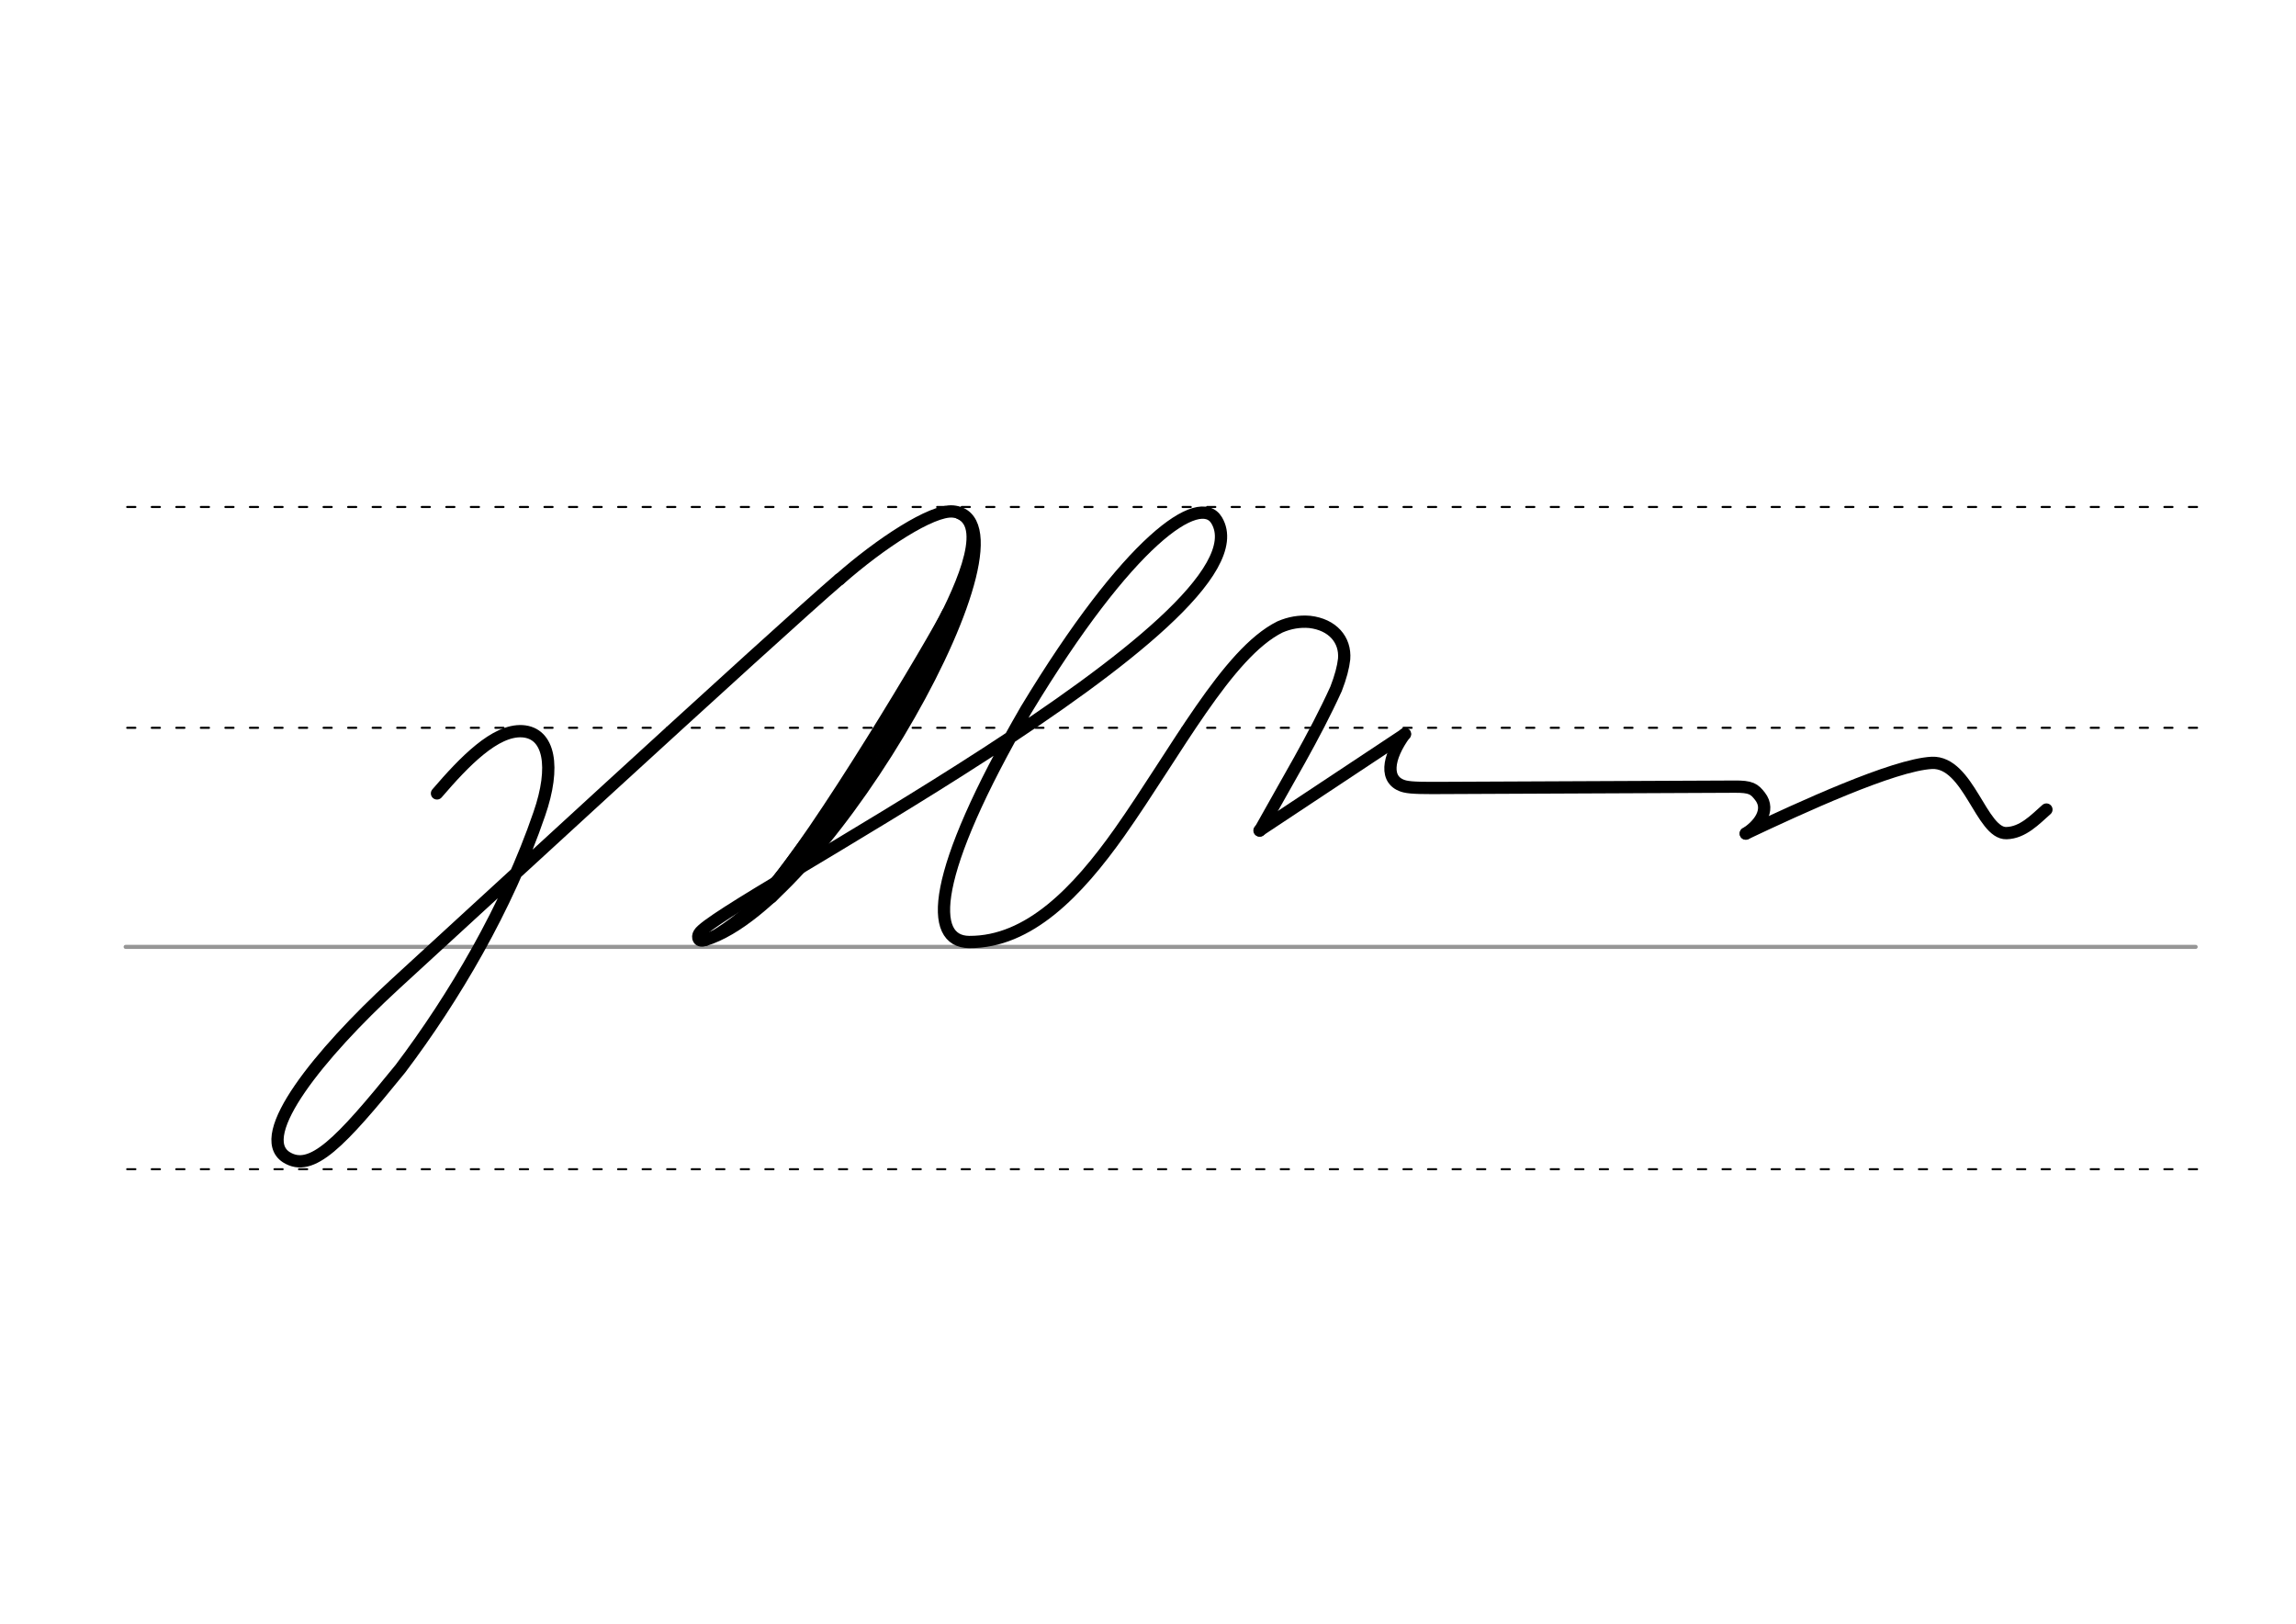 <svg height="210mm" viewBox="0 0 1052.4 744.1" width="297mm" xmlns="http://www.w3.org/2000/svg">
 <g fill="none" stroke-linecap="round">
  <g transform="translate(0 -308.268)">
   <path d="m57.6 742.2h948.8" stroke="#969696" stroke-width="1.875"/>
   <g stroke="#000" stroke-dasharray="3.75 7.5" stroke-miterlimit="2" stroke-width=".938">
    <path d="m58.3 844.1h948.8"/>
    <path d="m58.3 641.8h948.8"/>
    <path d="m58.3 540.6h948.8"/>
   </g>
  </g>
  <g stroke="#000" stroke-linejoin="round">
   <g stroke-width="5.625">
    <path d="m577.3 380.6 66.7-44.2"/>
    <path d="m323.2 430.7c-3 1.2-3.8-1.1-2.7-2.9 7.4-13.1 264.1-143.9 237.2-189.3-7.8-13.2-40.3 8.9-87.4 86.8-44.1 76.2-44.6 106.2-26.1 106.4 27.4.2 49.7-23.1 68.9-50.2 25.9-36.7 49.4-82.2 73.6-94.2 4.4-1.9 8.9-2.7 13.6-2.3 10.5 1.2 16.5 8.2 15.8 17-.4 3.7-1.6 8.3-3.7 13.7-9.9 21.8-22.7 42.9-34.9 64.9"/>
    <path d="m800.2 382c5.4-3.3 11.7-10.5 6.5-17.1-2.6-3.3-4-4.5-11.9-4.4l-135 .6c-5.8 0-12.7.1-15.9-.7-9.6-2.4-7.9-13.2 0-24"/>
   </g>
   <path d="m200.3 363.6c12.7-14.8 26.7-29.2 39.1-28.5 12.5.8 15.3 16.3 7.8 37.9-14.7 43-39.3 84.5-63.7 116.8-27.7 34.1-40.7 47.8-52.3 40.5-15.2-9.9 15.5-47.6 49.6-79 16.3-14.9 176.5-162.4 203.9-185.8" stroke-width="5.625"/>
   <path d="m435.6 281.8c-4.9 10.3-60.6 104.2-82.9 128.2" stroke-width="8.475"/>
   <path d="m323.2 430.7c26.5-15.3 33.4-29.6 48-48.4" stroke-width="3.75"/>
   <path d="m425.4 306-45.3 69.7" stroke-width="5.625"/>
   <path d="m439.7 235.6c14.1 6.1-1.3 37.4-11 55.5" stroke-width="4.725"/>
   <path d="m384.8 265.5c18.6-16.4 42.4-32 52-31.1 41.5 3.9-56.8 178.8-113.5 196.3" stroke-width="5.625"/>
   <path d="m800.2 382c25-11.8 67.7-31.5 85.3-32.4 16.8-.7 22.7 32.6 34.2 32.2 7.5-.2 13.1-6.2 18.3-10.8" stroke-width="5.625"/>
  </g>
 </g>
</svg>
